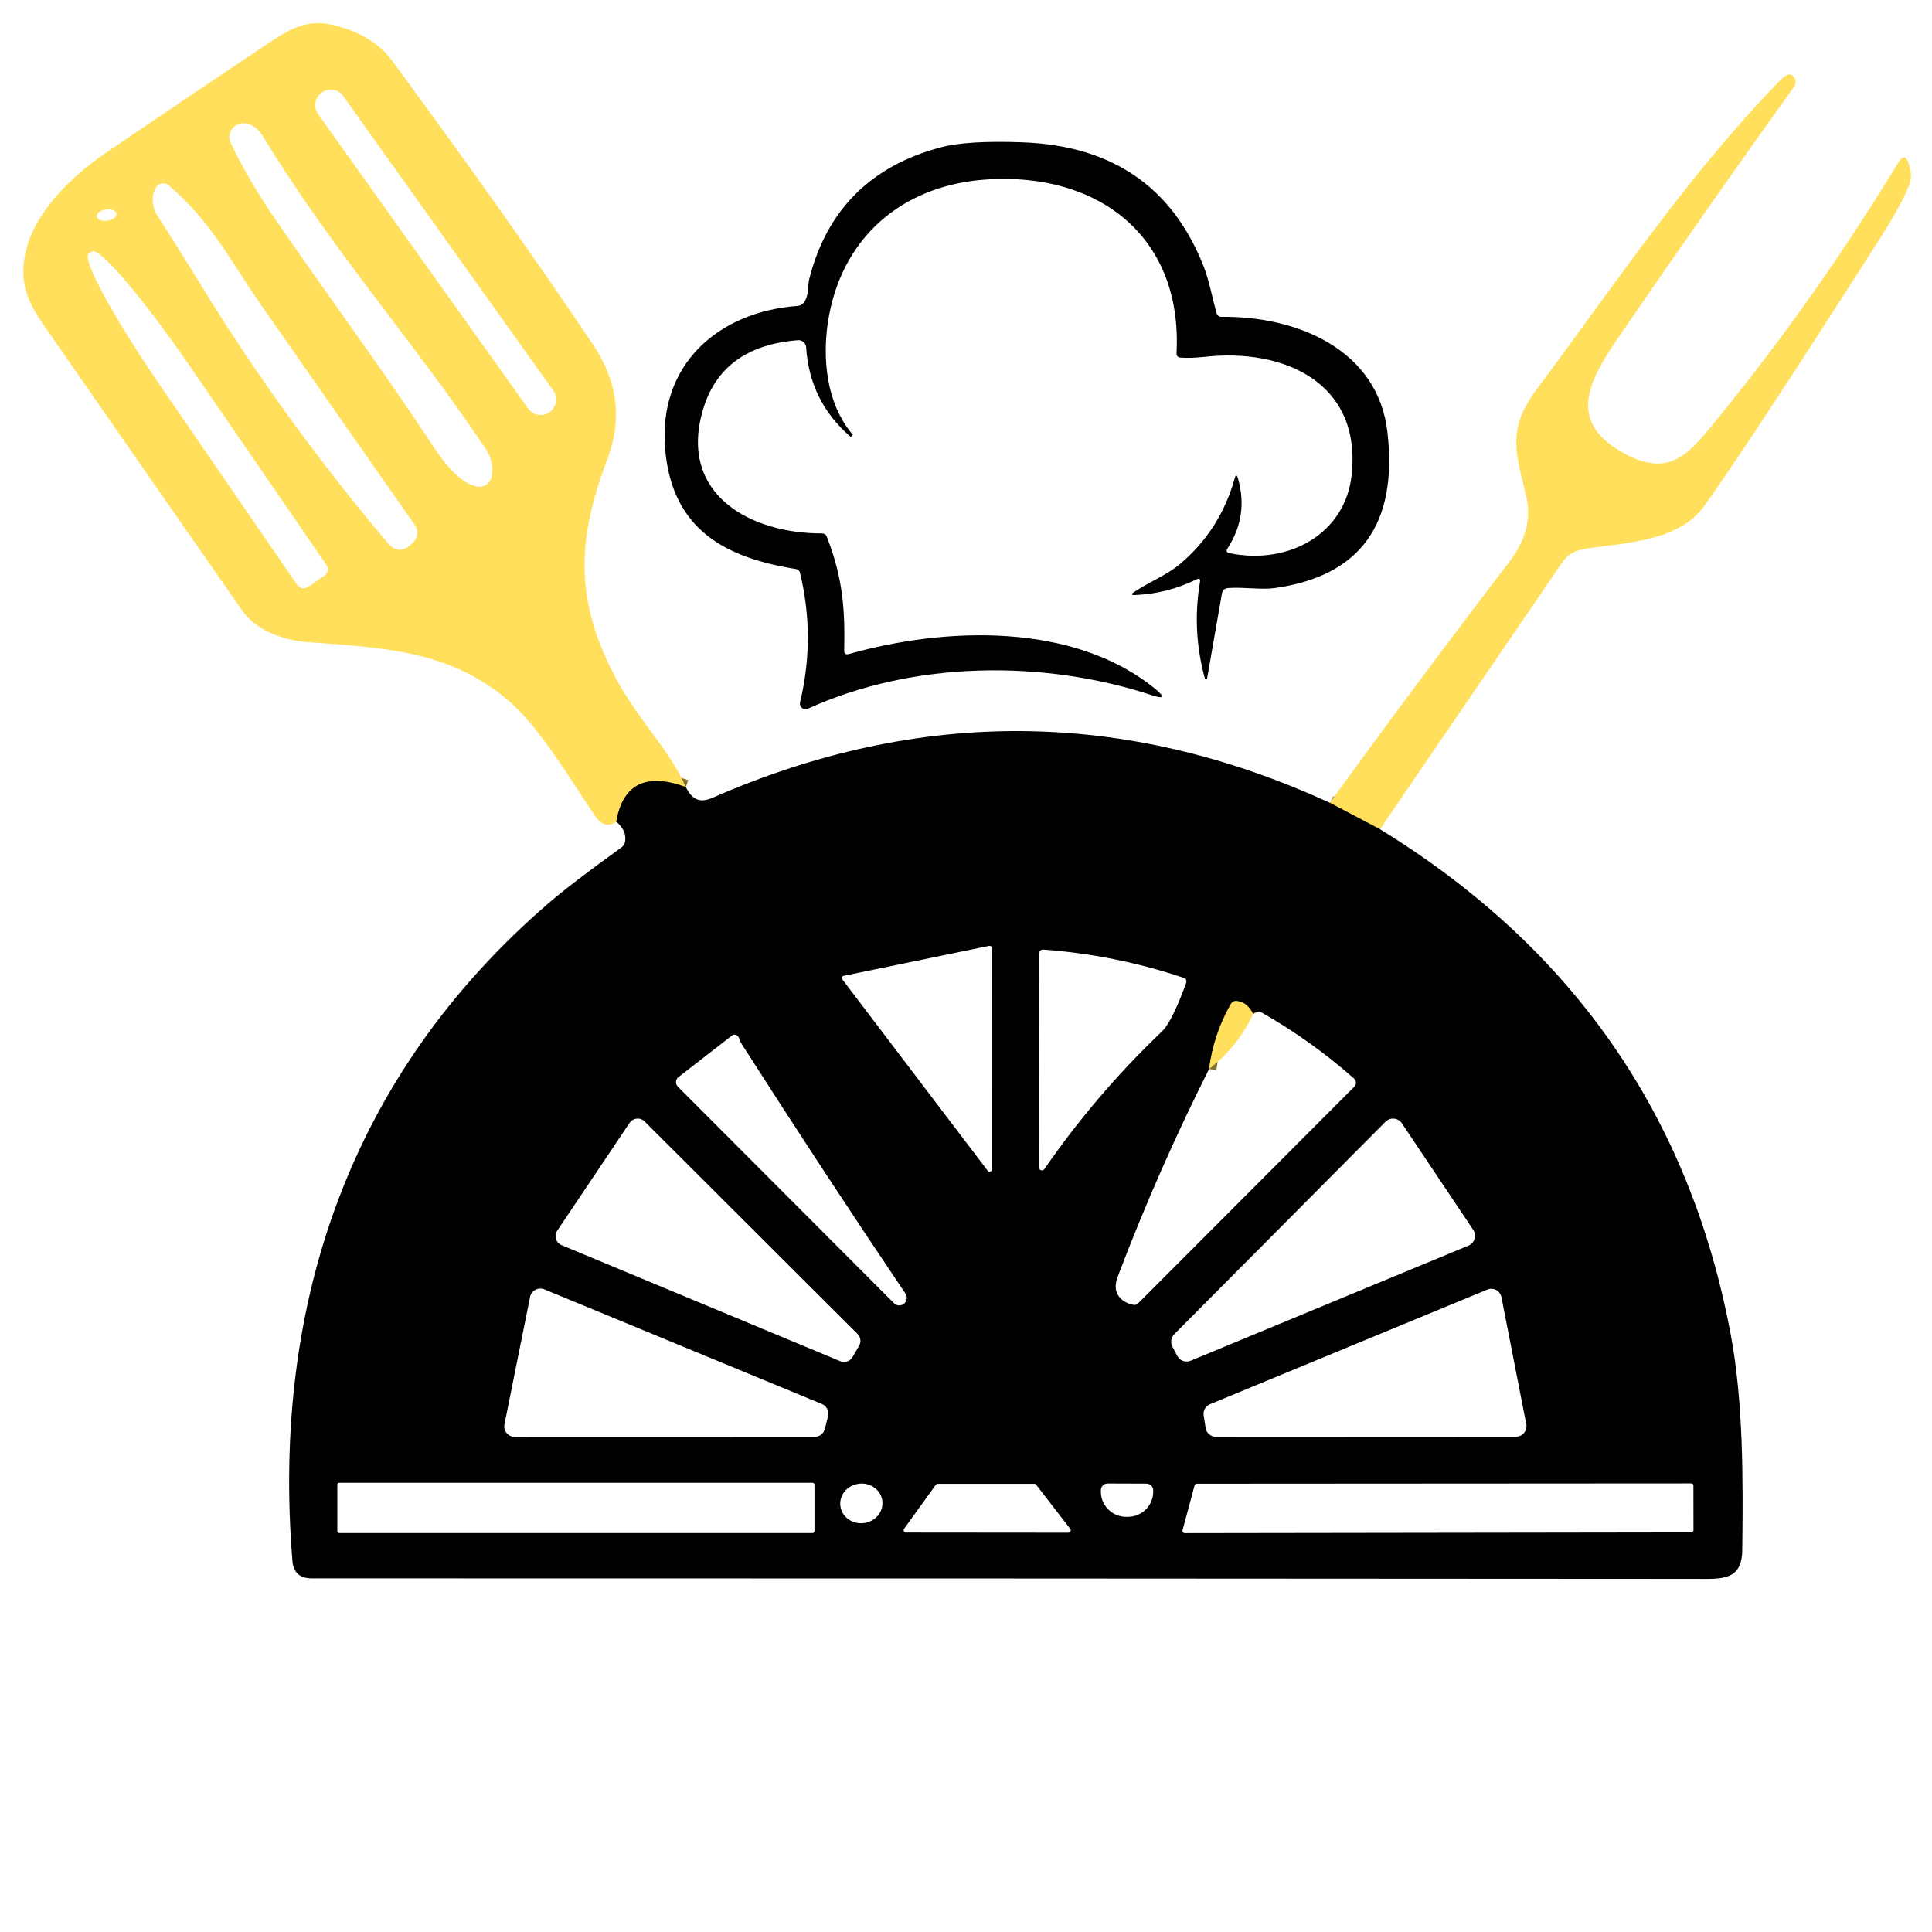 <?xml version="1.0" encoding="utf-8"?>
<svg viewBox="0 0 500 500" xmlns="http://www.w3.org/2000/svg">
  <g stroke-width="2.00" fill="none" stroke-linecap="butt" transform="matrix(1.887, 0, 0, 1.887, -208.96, -202.656)" style="">
    <path stroke="#80702e" vector-effect="non-scaling-stroke" d=" M 204.79 215.34 Q 196.60 212.37 195.27 220.10"/>
    <path stroke="#80702e" vector-effect="non-scaling-stroke" d=" M 300.01 221.13 L 293.12 217.50"/>
    <path stroke="#80702e" vector-effect="non-scaling-stroke" d=" M 282.61 246.46 Q 281.79 244.81 280.35 244.69 Q 279.81 244.65 279.55 245.11 Q 277.19 249.25 276.57 254.02"/>
  </g>
  <path fill="#ffdf5c" d="M 177.461 203.673 C 167.158 199.938 161.171 202.932 159.498 212.656 C 157.447 214.027 155.635 213.556 154.064 211.24 C 147.327 201.335 139.723 188.276 131.552 181.294 C 116.307 168.256 99.116 167.634 79.87 166.2 C 72.944 165.69 66.228 163.105 62.567 157.84 C 45.321 133.109 28.106 108.352 10.922 83.572 C 8.091 79.495 6.507 75.83 6.167 72.57 C 4.694 58.833 16.79 46.776 27.584 39.418 C 40.239 30.799 52.938 22.234 65.681 13.718 C 75.077 7.434 79.248 3.867 89.474 7.397 C 94.72 9.208 98.714 11.968 101.457 15.68 C 121.671 43.153 139.019 67.665 153.498 89.214 C 159.876 98.699 161.096 108.597 157.158 118.913 C 149.007 140.292 148.8 156.35 160.008 176.654 C 165.574 186.729 173.706 194.691 177.461 203.673 Z M 88.82 24.853 C 87.556 23.081 85.09 22.668 83.32 23.935 L 83.227 24 C 81.453 25.265 81.042 27.728 82.306 29.501 L 136.698 105.755 C 137.963 107.53 140.426 107.94 142.199 106.677 L 142.291 106.611 C 144.064 105.346 144.476 102.885 143.212 101.11 L 88.82 24.853 Z M 123.478 125.914 C 125.191 126.238 126.852 125.131 127.212 123.423 C 127.728 120.856 127.193 118.39 125.609 116.026 C 107.174 88.458 86.53 65.551 68.152 35.454 C 66.906 33.403 65.403 32.228 63.642 31.926 C 60.88 31.443 58.632 34.133 59.596 36.764 C 59.638 36.878 59.685 36.988 59.736 37.097 C 62.944 43.7 66.736 50.185 71.115 56.55 C 83.927 75.25 97.455 93.477 110.004 112.328 C 113.005 116.856 117.796 124.858 123.478 125.914 Z M 52.339 74.306 C 66.327 97.115 82.335 119.191 100.362 140.538 C 102.174 142.688 104.141 142.839 106.267 140.989 L 106.815 140.5 C 108.157 139.345 108.402 137.36 107.381 135.914 C 93.758 116.454 80.374 97.294 67.228 78.438 C 60.227 68.382 54.452 56.985 43.604 47.946 C 42.639 47.151 41.199 47.35 40.489 48.381 C 38.981 50.55 39.339 53.664 40.849 56.003 C 44.749 62.054 48.578 68.155 52.339 74.306 Z M 30.16 55.29 C 30.043 54.487 28.802 54.001 27.39 54.207 C 25.978 54.413 24.927 55.232 25.043 56.037 C 25.163 56.841 26.403 57.327 27.816 57.121 C 29.227 56.914 30.277 56.094 30.16 55.29 Z M 79.718 151.897 L 83.946 148.991 C 84.87 148.36 85.105 147.1 84.475 146.18 L 49.114 94.742 C 36.991 77.104 25.668 63.83 23.81 65.078 L 22.942 65.684 C 21.118 66.982 29.45 82.305 41.566 99.93 L 76.907 151.368 C 77.537 152.292 78.796 152.529 79.718 151.897 Z" style=""/>
  <path fill="#ffdf5c" d="M 357.134 214.599 L 344.133 207.75 C 359.733 186.276 375.216 165.501 390.589 145.425 C 394.853 139.864 396.325 134.23 395.004 128.518 C 392.456 117.423 389.759 111.422 397.571 100.913 C 418.139 73.363 436.611 45.587 460.707 20.774 C 462.153 19.29 463.236 18.9 463.953 19.604 C 464.883 20.524 464.965 21.517 464.197 22.587 C 448.674 44.249 433.53 65.872 418.76 87.459 C 411.157 98.591 405.439 109.138 420.137 117.233 C 432.63 124.102 437.441 117.026 445.366 107.29 C 461.769 87.136 477.086 65.387 491.313 42.04 C 492.432 40.204 493.319 40.311 493.973 42.362 L 494.143 42.927 C 494.746 44.79 494.665 46.625 493.898 48.437 C 492.426 51.884 490.093 56.116 486.898 61.136 C 464.908 95.629 449.656 118.863 441.139 130.838 C 434.347 140.405 420.026 140.424 409.665 142.122 C 407.483 142.485 405.547 143.719 404.306 145.537 L 357.134 214.599 Z" style=""/>
  <path fill="#000000" d="M 309.621 149.954 C 304.663 152.394 299.413 153.739 293.865 153.991 C 292.72 154.042 292.634 153.759 293.601 153.142 C 297.545 150.575 302.13 148.707 305.357 145.99 C 312.313 140.128 317.036 132.745 319.527 123.838 C 319.805 122.807 320.093 122.807 320.396 123.838 C 322.232 130.306 321.326 136.336 317.678 141.933 C 317.263 142.589 317.433 142.996 318.187 143.16 C 333.623 146.313 348.058 138.065 349.775 123.178 C 352.568 98.968 332.15 90.063 311.809 92.345 C 309.394 92.611 307.3 92.68 305.527 92.553 C 304.796 92.503 304.45 92.114 304.489 91.383 C 306.074 60.946 283.979 44.493 255.222 46.457 C 234.937 47.833 219.709 59.74 215.068 79.232 C 212.519 89.949 213.086 103.573 220.672 112.479 C 220.723 112.529 220.723 112.578 220.672 112.63 L 220.314 112.931 C 220.213 113.032 220.107 113.032 219.993 112.931 C 213.011 106.856 209.224 99.175 208.634 89.893 C 208.562 88.782 207.6 87.945 206.5 88.043 C 193.18 89.087 184.946 95.232 181.801 106.478 C 175.726 128.085 194.331 138.085 212.709 138.047 C 213.326 138.047 213.747 138.33 213.973 138.895 C 218.22 149.727 218.69 158.01 218.483 168.369 C 218.47 169.187 218.86 169.489 219.653 169.275 C 244.541 162.237 277.771 160.972 298.941 178.257 C 301.583 180.422 301.28 180.969 298.035 179.898 C 270.26 170.765 236.578 170.898 209.048 183.428 C 208.023 183.878 206.897 183.052 207.018 181.939 C 207.025 181.882 207.034 181.824 207.048 181.767 C 209.742 170.582 209.742 159.419 207.048 148.274 C 206.911 147.694 206.544 147.355 205.953 147.256 C 187.632 144.33 173.953 137.046 172.14 116.272 C 170.253 94.458 185.801 80.684 206.388 79.174 C 207.054 79.124 207.601 78.834 208.028 78.307 C 209.388 76.61 209.011 73.891 209.425 72.23 C 213.979 54.329 225.319 42.965 243.446 38.134 C 248.027 36.914 255.089 36.479 264.637 36.831 C 287.923 37.675 303.589 48.499 311.639 69.306 C 312.904 72.57 313.755 77.137 314.848 81.061 C 315.003 81.628 315.523 82.017 316.112 82.005 C 335.491 81.761 356.642 90.346 359.076 111.912 C 361.78 135.664 352.039 149.09 329.849 152.198 C 326.471 152.67 321.81 151.897 317.829 152.181 C 316.923 152.242 316.39 152.728 316.226 153.632 L 312.394 175.596 C 312.343 175.819 312.071 175.915 311.911 175.771 C 311.87 175.734 311.842 175.687 311.828 175.634 C 309.564 167.368 309.137 159.042 310.546 150.652 C 310.697 149.807 310.389 149.576 309.621 149.954 Z" style=""/>
  <path fill="#000000" d="M 344.133 207.75 L 357.134 214.599 C 407.061 245.243 437.314 288.806 447.896 345.287 C 451.177 362.76 451.121 382.704 450.895 401.177 C 450.8 409.197 445.423 408.613 438.743 408.613 C 319.39 408.523 200.035 408.48 80.681 408.48 C 77.6 408.48 75.932 406.983 75.681 403.989 C 70.246 337.437 90.663 277.943 142.025 233.694 C 145.974 230.298 152.238 225.505 160.819 219.316 C 161.361 218.926 161.68 218.404 161.781 217.75 C 162.069 215.876 161.309 214.179 159.498 212.656 C 161.171 202.932 167.158 199.938 177.461 203.673 C 179.104 206.807 180.914 207.994 184.442 206.448 C 237.993 183.026 291.224 183.459 344.133 207.75 Z M 300.715 266.924 C 303.225 264.527 305.923 257.263 306.941 254.471 C 307.206 253.752 306.98 253.274 306.263 253.035 C 294.487 249.086 282.405 246.657 270.014 245.752 C 269.361 245.709 268.805 246.228 268.807 246.883 L 268.902 302.133 C 268.896 302.714 269.52 303.084 270.025 302.798 C 270.128 302.742 270.213 302.662 270.279 302.567 C 279.11 289.749 289.256 277.867 300.715 266.924 Z M 256.675 245.355 C 256.682 244.994 256.349 244.716 255.995 244.789 L 218.332 252.545 C 217.916 252.624 217.73 253.116 217.992 253.451 L 255.636 303.019 C 255.898 303.369 256.438 303.303 256.61 302.903 C 256.64 302.831 256.656 302.756 256.656 302.68 L 256.675 245.355 Z M 312.904 276.66 C 304.2 293.944 296.337 311.808 289.317 330.249 C 288.639 332.046 288.563 333.526 289.092 334.683 C 289.823 336.254 291.218 337.254 293.281 337.683 C 293.771 337.783 294.199 337.65 294.564 337.286 L 350.492 281.245 C 351.088 280.655 351.052 279.675 350.416 279.114 C 343.019 272.585 335.033 266.881 326.452 261.999 C 325.976 261.72 325.477 261.677 324.961 261.866 C 324.621 262.004 324.401 262.181 324.302 262.394 C 323.27 260.319 321.848 259.206 320.037 259.055 C 319.357 259.005 318.854 259.268 318.527 259.847 C 315.559 265.055 313.684 270.659 312.904 276.66 Z M 189.481 267.961 L 175.574 278.755 C 174.797 279.368 174.726 280.522 175.423 281.227 L 231.333 337.23 C 232.367 338.311 234.185 337.868 234.603 336.432 C 234.767 335.868 234.668 335.259 234.333 334.777 C 220.12 313.695 205.992 292.164 191.953 270.188 C 191.613 269.645 191.43 269.296 191.406 269.132 C 191.281 268.061 190.212 267.41 189.483 267.96 C 189.483 267.96 189.481 267.961 189.481 267.961 Z M 166.819 290.227 C 165.694 289.099 163.821 289.281 162.931 290.604 L 144.214 318.493 C 143.316 319.82 143.863 321.638 145.346 322.247 L 217.483 352.288 C 218.654 352.769 220.001 352.308 220.634 351.211 L 222.331 348.287 C 222.908 347.297 222.746 346.042 221.936 345.229 L 166.819 290.227 Z M 380.04 322.361 C 381.643 321.691 382.234 319.727 381.268 318.285 L 362.813 290.717 C 361.847 289.268 359.796 289.067 358.569 290.303 L 303.903 345.287 C 303.053 346.141 302.853 347.446 303.413 348.514 L 304.659 350.891 C 305.321 352.152 306.834 352.699 308.15 352.155 L 380.04 322.361 Z M 140.875 333.682 C 139.293 333.031 137.509 333.987 137.175 335.664 L 130.552 368.628 C 130.221 370.305 131.502 371.87 133.213 371.874 L 210.841 371.855 C 212.097 371.855 213.186 370.998 213.482 369.779 L 214.295 366.496 C 214.609 365.193 213.929 363.857 212.689 363.346 L 140.875 333.682 Z M 392.381 371.799 C 394.062 371.793 395.323 370.259 395.004 368.611 L 388.57 335.701 C 388.243 334.046 386.489 333.102 384.928 333.739 L 313.131 363.42 C 311.99 363.893 311.317 365.087 311.508 366.307 L 312.017 369.572 C 312.223 370.879 313.353 371.842 314.679 371.836 L 392.381 371.799 Z M 210.784 384.234 C 210.784 383.961 210.565 383.742 210.294 383.742 L 87.794 383.742 C 87.523 383.742 87.304 383.961 87.304 384.234 L 87.304 396.271 C 87.304 396.541 87.523 396.762 87.794 396.762 L 210.294 396.762 C 210.565 396.762 210.784 396.541 210.784 396.271 L 210.784 384.234 Z M 437.667 396.592 C 438.001 396.592 438.272 396.322 438.272 395.988 L 438.251 384.516 C 438.251 384.182 437.982 383.912 437.648 383.912 L 309.734 383.988 C 309.459 383.988 309.217 384.174 309.149 384.441 L 306.037 396.027 C 305.939 396.407 306.227 396.781 306.621 396.781 L 437.667 396.592 Z M 242.692 384.007 C 242.489 384.007 242.3 384.104 242.183 384.271 L 233.974 395.648 C 233.699 396.039 233.95 396.585 234.428 396.628 C 234.441 396.628 234.453 396.63 234.465 396.63 L 276.487 396.668 C 276.967 396.665 277.262 396.143 277.019 395.73 C 277.005 395.708 276.992 395.687 276.977 395.667 L 268.166 384.252 C 268.048 384.1 267.868 384.009 267.675 384.007 L 242.692 384.007 Z M 296.714 383.968 L 286.676 383.931 C 285.698 383.919 284.902 384.71 284.902 385.685 L 284.902 386.025 C 284.892 389.621 287.816 392.544 291.431 392.554 L 291.884 392.554 C 295.5 392.564 298.44 389.658 298.451 386.063 L 298.451 385.723 C 298.451 384.761 297.677 383.979 296.714 383.968 Z M 228.361 388.529 C 228.075 385.708 225.404 383.67 222.398 383.976 C 219.392 384.282 217.186 386.814 217.474 389.635 C 217.76 392.454 220.429 394.494 223.436 394.189 C 226.443 393.883 228.648 391.349 228.361 388.529 Z" style=""/>
  <path fill="#ffdf5c" d="M 324.302 262.394 C 321.748 267.967 317.949 272.722 312.904 276.66 C 313.684 270.659 315.559 265.055 318.527 259.847 C 318.854 259.268 319.357 259.005 320.037 259.055 C 321.848 259.206 323.27 260.319 324.302 262.394 Z" style=""/>
</svg>